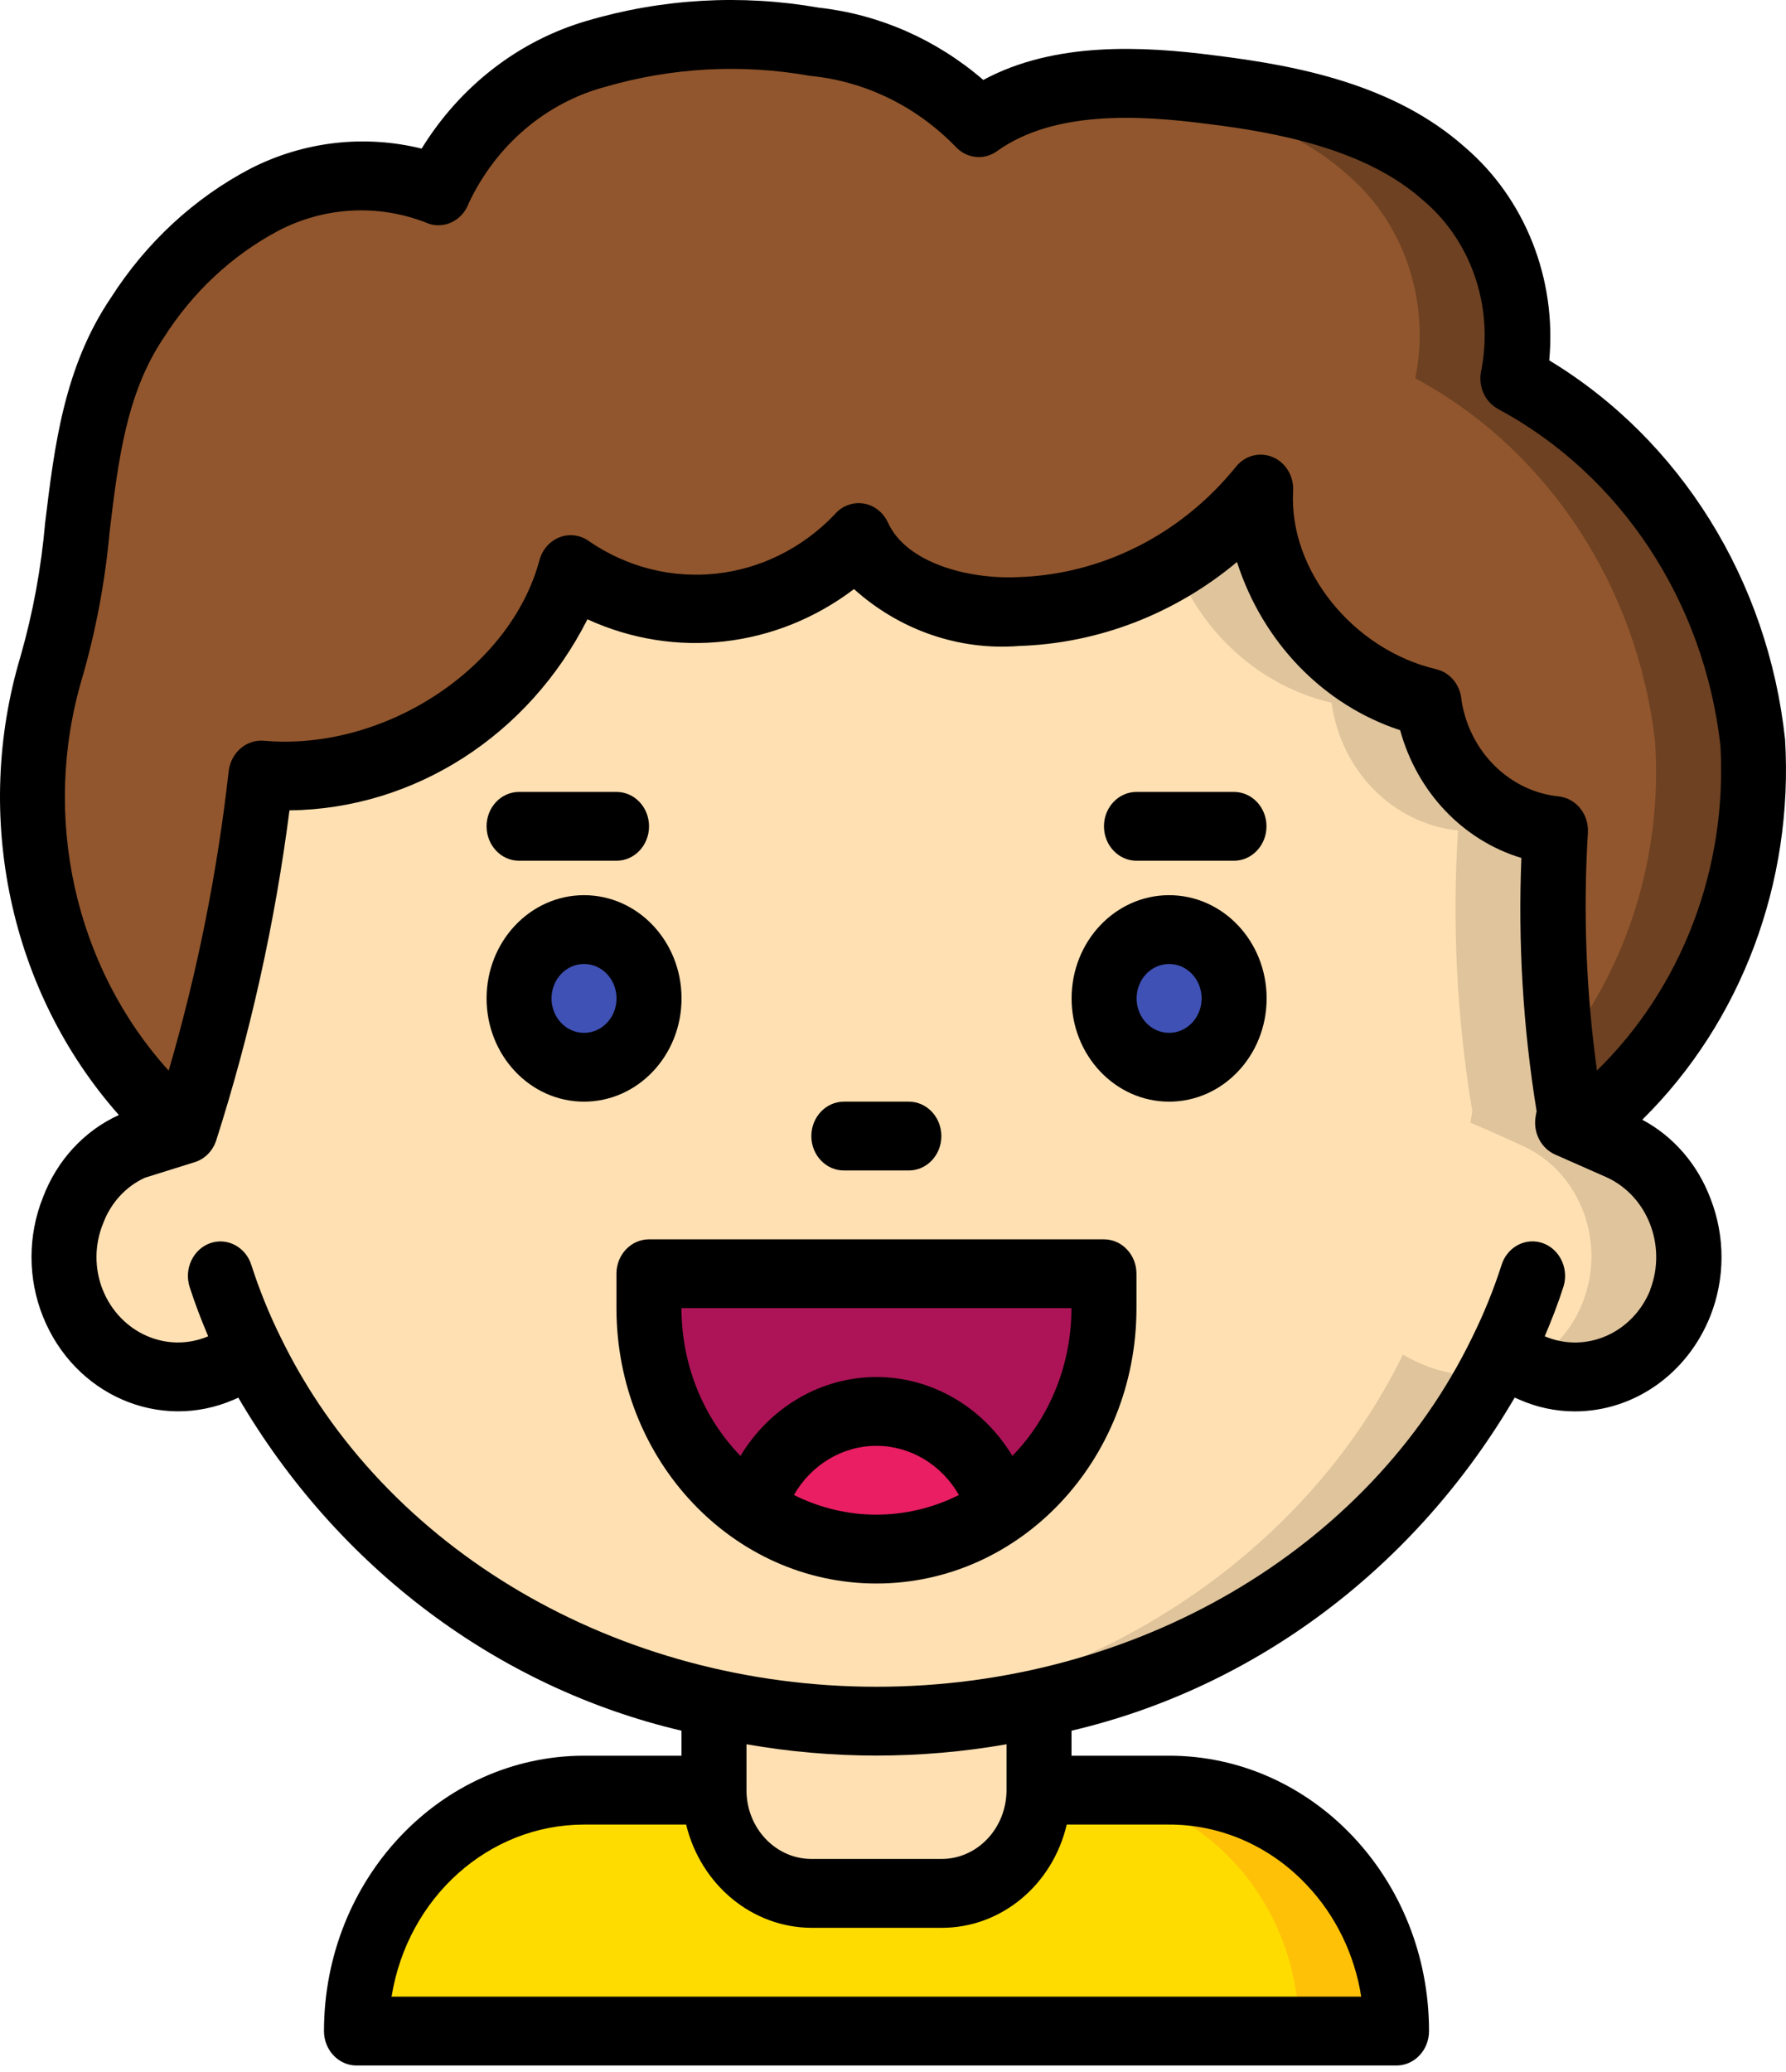 <svg width="25" height="29" viewBox="0 0 25 29" fill="none" xmlns="http://www.w3.org/2000/svg">
<path d="M14.543 23.844V25.053C14.543 25.851 13.932 26.498 13.179 26.498H11.359C10.606 26.495 9.996 25.85 9.994 25.053V23.844C11.495 24.171 13.043 24.171 14.543 23.844Z" fill="#FFE0B2"/>
<path d="M19.548 28.425H4.99C4.99 26.562 6.416 25.053 8.175 25.053H9.995C9.997 25.85 10.607 26.495 11.359 26.498H13.179C13.933 26.498 14.544 25.851 14.544 25.053H16.364C18.122 25.053 19.548 26.562 19.548 28.425Z" fill="#FFDC00"/>
<path d="M18.617 26.04C18.021 25.406 17.21 25.05 16.365 25.053L15 25.053C16.759 25.053 18.184 26.562 18.184 28.425H19.549C19.552 27.53 19.216 26.671 18.617 26.04Z" fill="#FEC108"/>
<path d="M22.15 15.799H22.146L21.946 15.713L21.973 15.554C21.756 14.257 21.689 12.937 21.773 11.623C20.865 11.529 20.135 10.792 20.003 9.836C18.611 9.508 17.569 8.184 17.646 6.845C16.796 7.9 15.562 8.523 14.253 8.559C13.37 8.593 12.365 8.285 12.019 7.524C10.944 8.662 9.263 8.849 7.988 7.972C7.52 9.72 5.573 11.011 3.653 10.847C3.466 12.534 3.112 14.195 2.597 15.804L2.529 15.828C0.737 14.256 0.021 11.691 0.718 9.34C1.242 7.716 0.955 5.876 1.924 4.446C2.371 3.742 2.982 3.173 3.698 2.793C4.46 2.398 5.342 2.352 6.137 2.668C6.57 1.717 7.377 1.015 8.343 0.751C9.339 0.463 10.382 0.406 11.4 0.583C12.267 0.67 13.08 1.07 13.702 1.714C14.594 1.074 15.831 1.108 16.946 1.252C18.12 1.397 19.348 1.662 20.208 2.427C21.02 3.109 21.396 4.221 21.177 5.293C23.029 6.293 24.288 8.204 24.534 10.39C24.654 12.504 23.757 14.538 22.15 15.799V15.799Z" fill="#91562D"/>
<path d="M24.533 10.39C24.287 8.205 23.027 6.293 21.175 5.294C21.395 4.221 21.019 3.109 20.206 2.428C19.346 1.662 18.118 1.397 16.944 1.252C16.347 1.163 15.742 1.147 15.141 1.204C15.289 1.218 15.435 1.234 15.58 1.252C16.753 1.397 17.982 1.662 18.841 2.428C19.654 3.109 20.03 4.221 19.811 5.294C21.663 6.293 22.922 8.205 23.168 10.39C23.27 11.951 22.799 13.494 21.853 14.696C21.886 14.983 21.924 15.269 21.971 15.554L21.944 15.713L22.144 15.8H22.149C23.755 14.538 24.652 12.504 24.533 10.39Z" fill="#6D4122"/>
<path d="M23.519 18.237C23.178 19.094 22.247 19.498 21.436 19.142L21.003 18.959C19.82 21.377 17.441 23.203 14.543 23.844C13.043 24.171 11.495 24.171 9.994 23.844C7.091 23.203 4.712 21.373 3.534 18.954L3.102 19.142C2.29 19.498 1.359 19.094 1.018 18.237C0.686 17.378 1.067 16.395 1.873 16.031L2.529 15.828L2.597 15.804C3.111 14.196 3.465 12.534 3.652 10.848C5.572 11.011 7.519 9.72 7.988 7.972C9.263 8.849 10.943 8.662 12.018 7.524C12.364 8.285 13.37 8.593 14.252 8.56C15.562 8.524 16.796 7.9 17.646 6.845C17.569 8.184 18.61 9.508 20.003 9.836C20.134 10.792 20.864 11.529 21.772 11.623C21.689 12.937 21.756 14.257 21.972 15.554L21.945 15.713L22.145 15.799H22.15L22.664 16.031C23.47 16.395 23.851 17.378 23.519 18.237V18.237Z" fill="#FFE0B2"/>
<path d="M23.521 16.951C23.248 16.213 22.697 16.045 22.151 15.799H22.147L21.947 15.713L21.974 15.554C21.757 14.257 21.69 12.937 21.774 11.623C20.866 11.529 20.136 10.792 20.004 9.836C18.612 9.508 17.57 8.184 17.648 6.845C17.314 7.273 16.908 7.631 16.449 7.899C16.838 8.884 17.655 9.607 18.639 9.836C18.771 10.792 19.501 11.529 20.409 11.623C20.325 12.937 20.393 14.257 20.609 15.554L20.582 15.713L20.782 15.799H20.787L21.301 16.031C21.882 16.288 22.264 16.884 22.276 17.55C22.288 18.217 21.927 18.828 21.356 19.108C21.95 19.411 22.658 19.296 23.139 18.817C23.619 18.339 23.77 17.597 23.521 16.951V16.951Z" fill="#DFC49C"/>
<path d="M19.638 18.959C18.286 21.723 15.296 23.824 11.586 24.065C15.741 24.332 19.253 22.202 20.847 19.254C20.426 19.28 20.006 19.178 19.638 18.959Z" fill="#DFC49C"/>
<path d="M8.174 14.937C8.676 14.937 9.083 14.506 9.083 13.974C9.083 13.442 8.676 13.01 8.174 13.01C7.671 13.01 7.264 13.442 7.264 13.974C7.264 14.506 7.671 14.937 8.174 14.937Z" fill="#3F51B5"/>
<path d="M16.363 14.937C16.866 14.937 17.273 14.506 17.273 13.974C17.273 13.442 16.866 13.01 16.363 13.01C15.861 13.01 15.453 13.442 15.453 13.974C15.453 14.506 15.861 14.937 16.363 14.937Z" fill="#3F51B5"/>
<path d="M14.01 21.132C12.952 21.864 11.584 21.864 10.525 21.132C10.754 20.314 11.463 19.753 12.268 19.753C13.073 19.753 13.782 20.314 14.01 21.132Z" fill="#E91E63"/>
<path d="M15.455 17.827V18.309C15.456 19.447 14.913 20.509 14.013 21.132C13.784 20.314 13.075 19.753 12.271 19.753C11.465 19.753 10.756 20.314 10.528 21.132C9.628 20.509 9.085 19.447 9.086 18.309L9.086 17.827H15.455Z" fill="#AD1457"/>
<path d="M24.987 10.349C24.748 8.124 23.522 6.154 21.686 5.044C21.792 3.901 21.347 2.779 20.503 2.058C19.52 1.185 18.18 0.92 17 0.775C16.004 0.646 14.766 0.578 13.764 1.119C13.105 0.551 12.304 0.2 11.46 0.107C10.376 -0.083 9.265 -0.02 8.207 0.294C7.259 0.572 6.439 1.207 5.902 2.08C5.096 1.881 4.25 1.98 3.505 2.36C2.718 2.773 2.046 3.395 1.554 4.165C0.896 5.136 0.762 6.244 0.632 7.315C0.577 7.949 0.462 8.575 0.288 9.184C-0.385 11.43 0.141 13.886 1.664 15.606C1.178 15.826 0.796 16.242 0.6 16.762C0.388 17.293 0.388 17.893 0.6 18.424C1.039 19.523 2.233 20.043 3.275 19.589L3.336 19.562C4.726 21.938 6.963 23.618 9.539 24.223V24.573H8.175C6.166 24.576 4.537 26.3 4.535 28.427C4.535 28.693 4.739 28.909 4.99 28.909H19.548C19.799 28.909 20.003 28.693 20.003 28.427C20.003 26.299 18.373 24.573 16.363 24.573H14.999V24.223C17.575 23.619 19.812 21.938 21.202 19.561L21.262 19.587C21.509 19.697 21.775 19.754 22.044 19.754C22.87 19.754 23.617 19.23 23.939 18.424C24.149 17.897 24.15 17.303 23.943 16.775C23.763 16.296 23.423 15.903 22.988 15.672C24.374 14.305 25.108 12.351 24.987 10.349V10.349ZM1.149 9.494C1.343 8.824 1.472 8.135 1.535 7.437C1.655 6.44 1.77 5.498 2.294 4.724C2.697 4.089 3.247 3.576 3.891 3.232C4.536 2.895 5.283 2.852 5.959 3.114C6.072 3.166 6.201 3.166 6.315 3.114C6.429 3.063 6.518 2.965 6.562 2.843C6.945 2.03 7.645 1.435 8.478 1.214C9.41 0.944 10.387 0.892 11.341 1.062C12.106 1.136 12.824 1.485 13.375 2.052C13.529 2.22 13.774 2.247 13.957 2.115C14.755 1.543 15.944 1.611 16.893 1.733C17.879 1.854 19.113 2.085 19.915 2.799C20.59 3.363 20.907 4.281 20.737 5.173C20.683 5.39 20.777 5.617 20.964 5.721C22.682 6.642 23.852 8.41 24.082 10.434C24.181 12.148 23.546 13.819 22.354 14.983C22.202 13.883 22.159 12.768 22.227 11.657C22.243 11.402 22.068 11.179 21.828 11.148C21.137 11.081 20.574 10.53 20.458 9.805C20.445 9.591 20.3 9.412 20.102 9.366C18.936 9.091 18.038 7.974 18.101 6.874C18.113 6.665 17.996 6.471 17.811 6.396C17.626 6.32 17.417 6.379 17.292 6.543C16.524 7.488 15.414 8.045 14.237 8.078C13.544 8.107 12.685 7.877 12.43 7.315C12.363 7.169 12.232 7.068 12.08 7.046C11.928 7.025 11.776 7.086 11.676 7.208C10.756 8.163 9.336 8.317 8.252 7.58C8.132 7.489 7.977 7.466 7.838 7.518C7.698 7.57 7.591 7.69 7.551 7.841C7.145 9.354 5.382 10.518 3.689 10.367C3.446 10.349 3.231 10.536 3.201 10.793C3.042 12.214 2.76 13.618 2.361 14.985C1.041 13.526 0.577 11.421 1.149 9.494V9.494ZM18.292 26.383C18.694 26.806 18.961 27.353 19.054 27.945H5.481C5.705 26.556 6.841 25.539 8.173 25.537H9.604C9.811 26.385 10.532 26.979 11.359 26.982H13.179C14.008 26.985 14.732 26.388 14.932 25.537H16.363C17.087 25.535 17.782 25.84 18.292 26.383ZM14.089 25.046V25.055V25.061C14.085 25.591 13.679 26.019 13.179 26.018H11.359C10.857 26.018 10.449 25.587 10.449 25.055V24.413C11.654 24.624 12.884 24.624 14.089 24.413V25.046ZM23.101 18.052C22.857 18.658 22.201 18.948 21.623 18.703C21.72 18.474 21.81 18.244 21.884 18.011C21.936 17.848 21.901 17.668 21.793 17.538C21.686 17.409 21.521 17.35 21.361 17.384C21.201 17.418 21.071 17.54 21.019 17.703C20.907 18.053 20.768 18.393 20.606 18.72C19.166 21.689 15.893 23.608 12.269 23.608C8.645 23.608 5.372 21.689 3.928 18.716C3.767 18.391 3.63 18.052 3.518 17.704C3.438 17.452 3.18 17.316 2.941 17.4C2.703 17.485 2.574 17.759 2.654 18.011C2.728 18.243 2.817 18.473 2.914 18.703C2.336 18.947 1.68 18.657 1.437 18.05C1.32 17.755 1.322 17.421 1.442 17.127C1.548 16.839 1.759 16.607 2.028 16.484L2.725 16.266C2.868 16.222 2.981 16.106 3.028 15.957C3.507 14.457 3.85 12.912 4.052 11.342C5.799 11.322 7.397 10.298 8.223 8.668C9.451 9.231 10.867 9.07 11.954 8.245C12.596 8.822 13.427 9.108 14.267 9.041C15.376 9.005 16.444 8.593 17.315 7.866C17.677 8.993 18.526 9.868 19.599 10.22C19.836 11.086 20.477 11.761 21.296 12.008C21.248 13.194 21.319 14.382 21.509 15.552L21.495 15.629C21.458 15.851 21.571 16.072 21.768 16.159L22.488 16.477C23.062 16.739 23.334 17.438 23.099 18.051L23.101 18.052Z" fill="black"/>
<path d="M9.54 13.974C9.54 13.176 8.929 12.529 8.175 12.529C7.422 12.529 6.811 13.176 6.811 13.974C6.811 14.772 7.422 15.419 8.175 15.419C8.929 15.419 9.54 14.772 9.54 13.974ZM8.175 14.456C7.924 14.456 7.72 14.24 7.72 13.974C7.72 13.708 7.924 13.492 8.175 13.492C8.427 13.492 8.63 13.708 8.63 13.974C8.63 14.24 8.427 14.456 8.175 14.456Z" fill="black"/>
<path d="M16.365 12.529C15.611 12.529 15 13.176 15 13.974C15 14.772 15.611 15.419 16.365 15.419C17.119 15.419 17.73 14.772 17.73 13.974C17.73 13.176 17.119 12.529 16.365 12.529ZM16.365 14.456C16.113 14.456 15.91 14.24 15.91 13.974C15.91 13.708 16.113 13.492 16.365 13.492C16.616 13.492 16.82 13.708 16.82 13.974C16.82 14.24 16.616 14.456 16.365 14.456Z" fill="black"/>
<path d="M15.453 17.346H9.084C8.833 17.346 8.629 17.561 8.629 17.827V18.309C8.629 20.437 10.258 22.163 12.268 22.163C14.278 22.163 15.908 20.437 15.908 18.309V17.827C15.908 17.561 15.704 17.346 15.453 17.346ZM11.113 20.924C11.358 20.497 11.796 20.236 12.268 20.236C12.74 20.236 13.178 20.497 13.423 20.924C12.693 21.291 11.844 21.291 11.113 20.924V20.924ZM14.171 20.377C13.757 19.689 13.039 19.273 12.268 19.273C11.498 19.273 10.78 19.689 10.365 20.377C9.837 19.834 9.539 19.088 9.539 18.309H14.998C14.998 19.088 14.7 19.834 14.171 20.377V20.377Z" fill="black"/>
<path d="M11.812 16.382H12.722C12.973 16.382 13.177 16.167 13.177 15.901C13.177 15.635 12.973 15.419 12.722 15.419H11.812C11.561 15.419 11.357 15.635 11.357 15.901C11.357 16.167 11.561 16.382 11.812 16.382Z" fill="black"/>
<path d="M7.265 12.047H8.63C8.882 12.047 9.085 11.831 9.085 11.565C9.085 11.299 8.882 11.084 8.63 11.084H7.265C7.014 11.084 6.811 11.299 6.811 11.565C6.811 11.831 7.014 12.047 7.265 12.047Z" fill="black"/>
<path d="M17.273 11.084H15.908C15.657 11.084 15.453 11.299 15.453 11.565C15.453 11.831 15.657 12.047 15.908 12.047H17.273C17.524 12.047 17.728 11.831 17.728 11.565C17.728 11.299 17.524 11.084 17.273 11.084Z" fill="black"/>
</svg>
